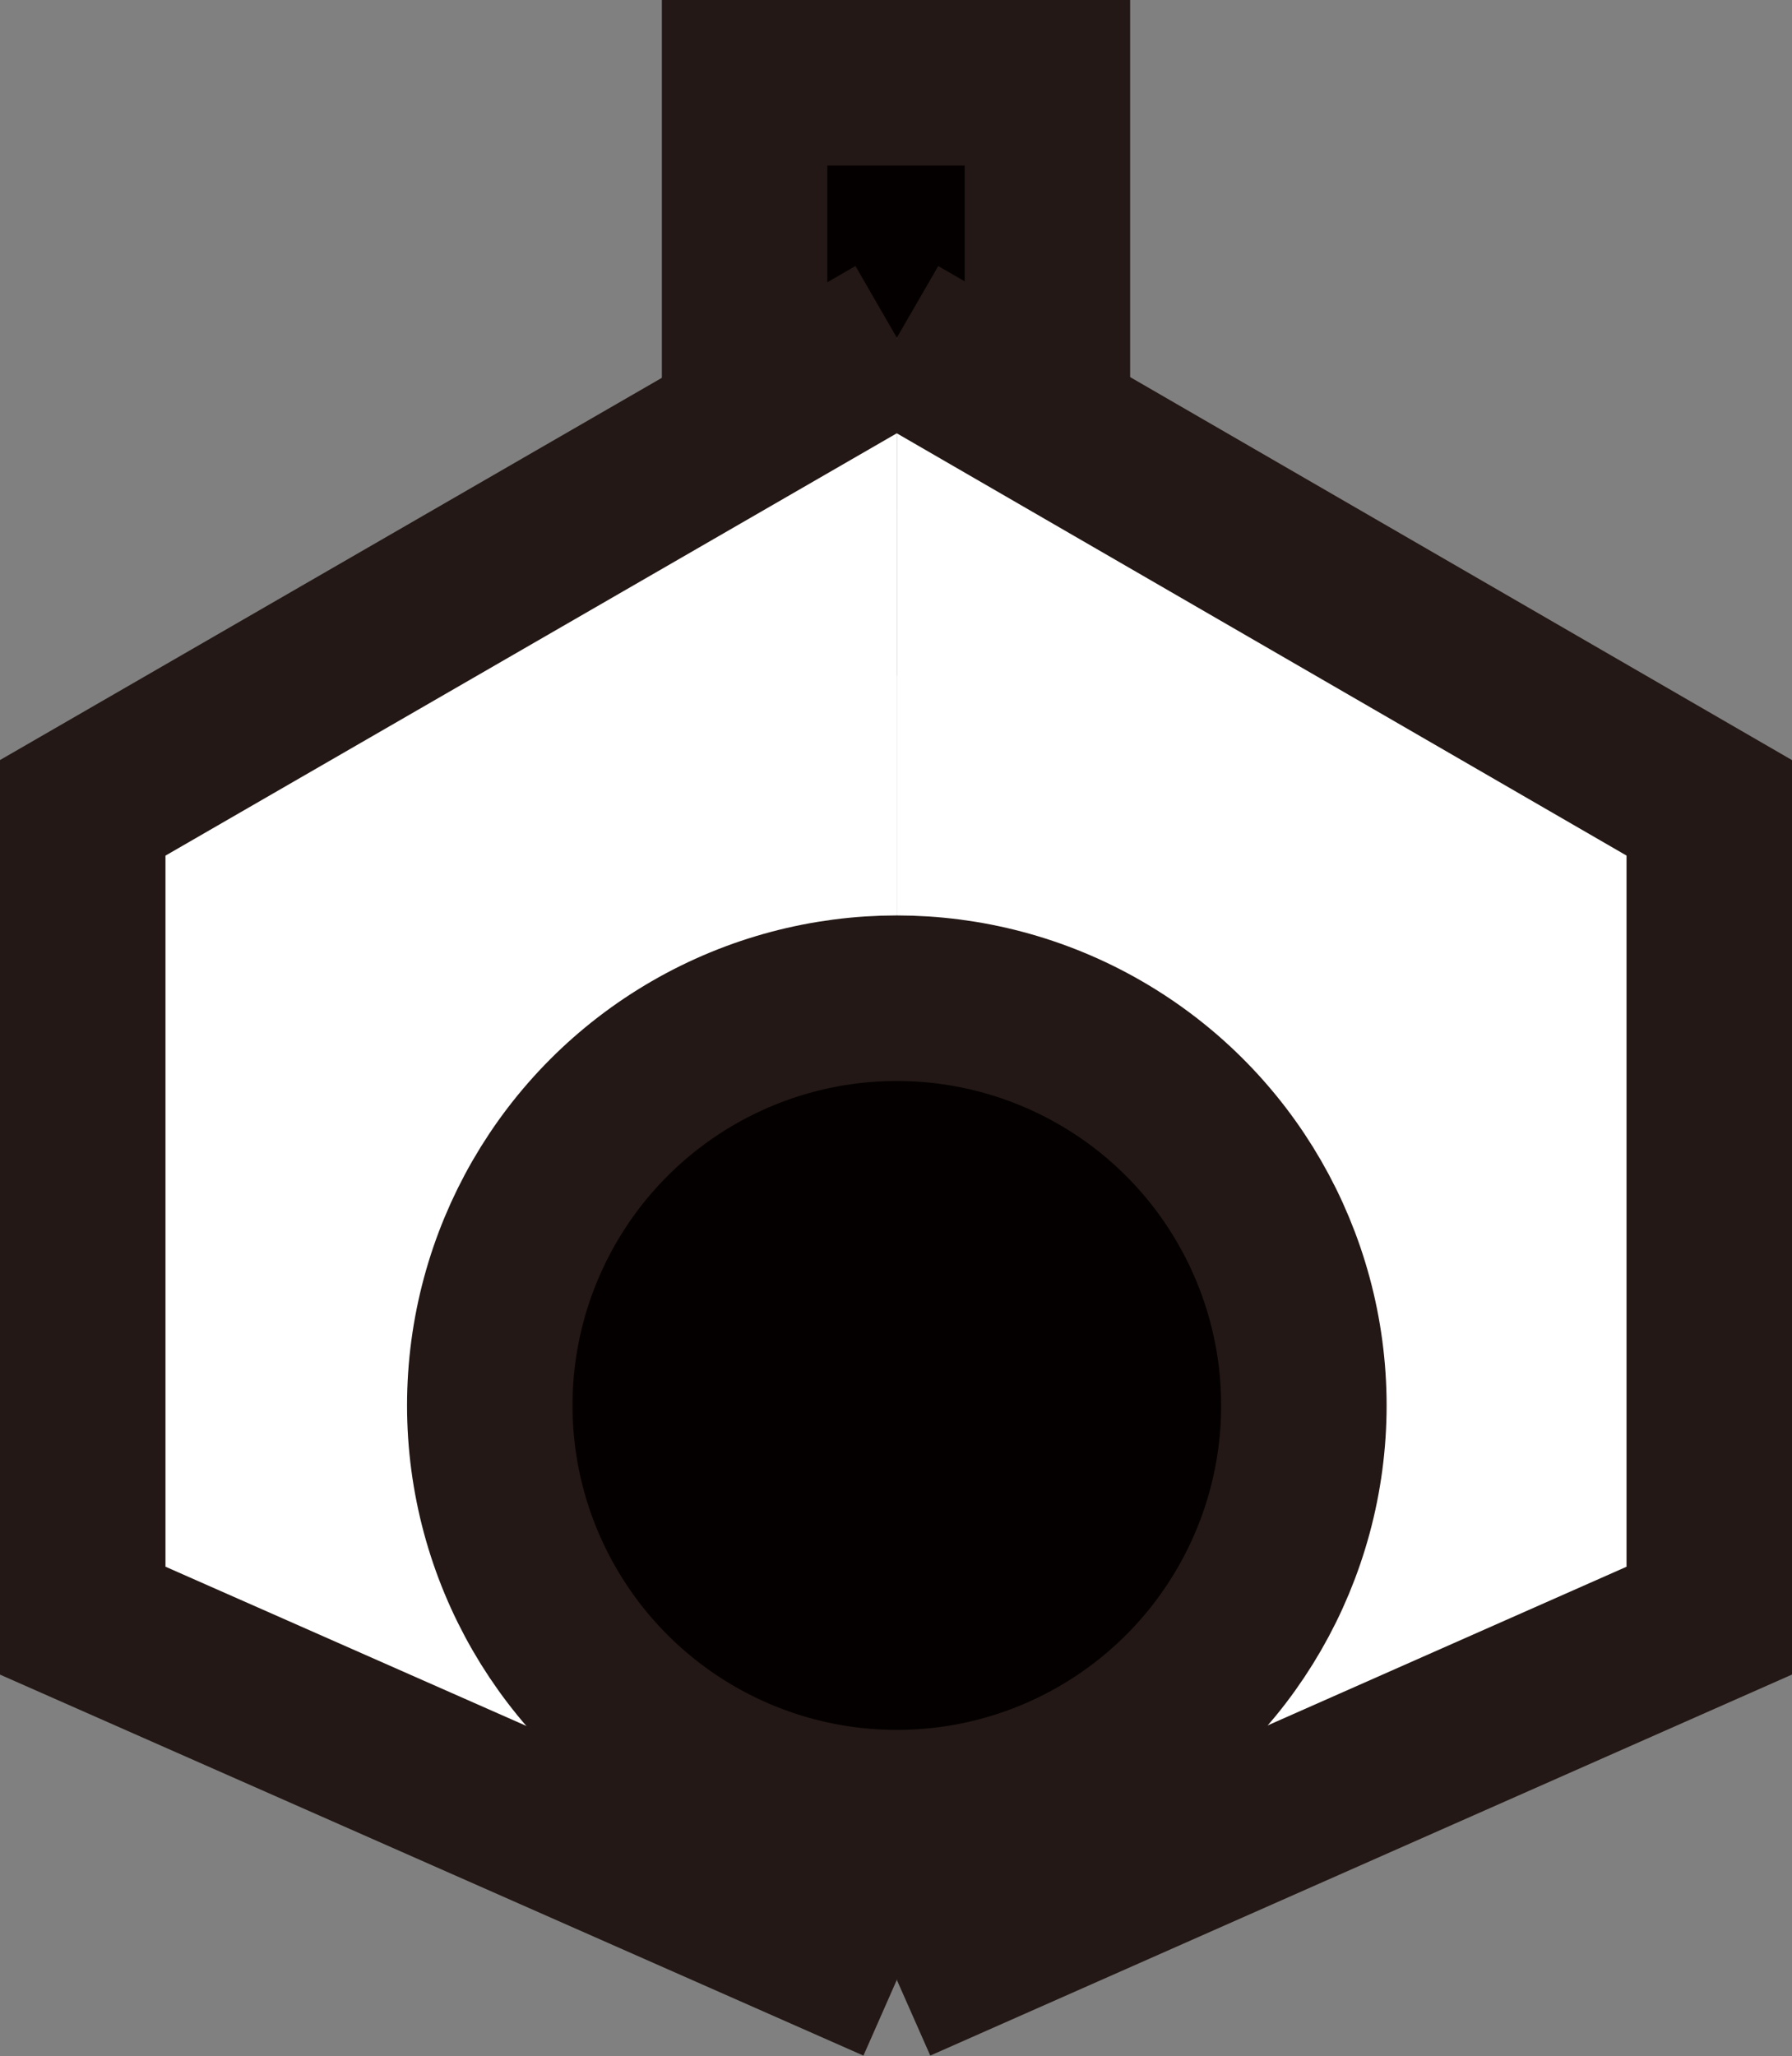 <svg id="图层_1" data-name="图层 1" xmlns="http://www.w3.org/2000/svg" viewBox="0 0 10.83 12.42"><rect x="0" y="0" width="10.83" height="12.42" fill="#808080" stroke="none"/><defs><style>.cls-1{fill:#fff;}.cls-1,.cls-2{stroke:#231815;stroke-miterlimit:10;}.cls-2{fill:#040000;}</style></defs><title>ball</title><path class="cls-1" d="M5.58-7.75" transform="translate(-7.75 -2.42)"/><rect class="cls-2" x="4.5" y="0.5" width="1.83" height="3.08"/><polyline class="cls-1" points="5.42 11.96 10.33 9.79 10.33 4.88 5.42 2.04"/><polyline class="cls-1" points="5.42 11.96 0.5 9.79 0.5 4.88 5.42 2.04"/><circle class="cls-2" cx="5.42" cy="8.49" r="2.46"/></svg>